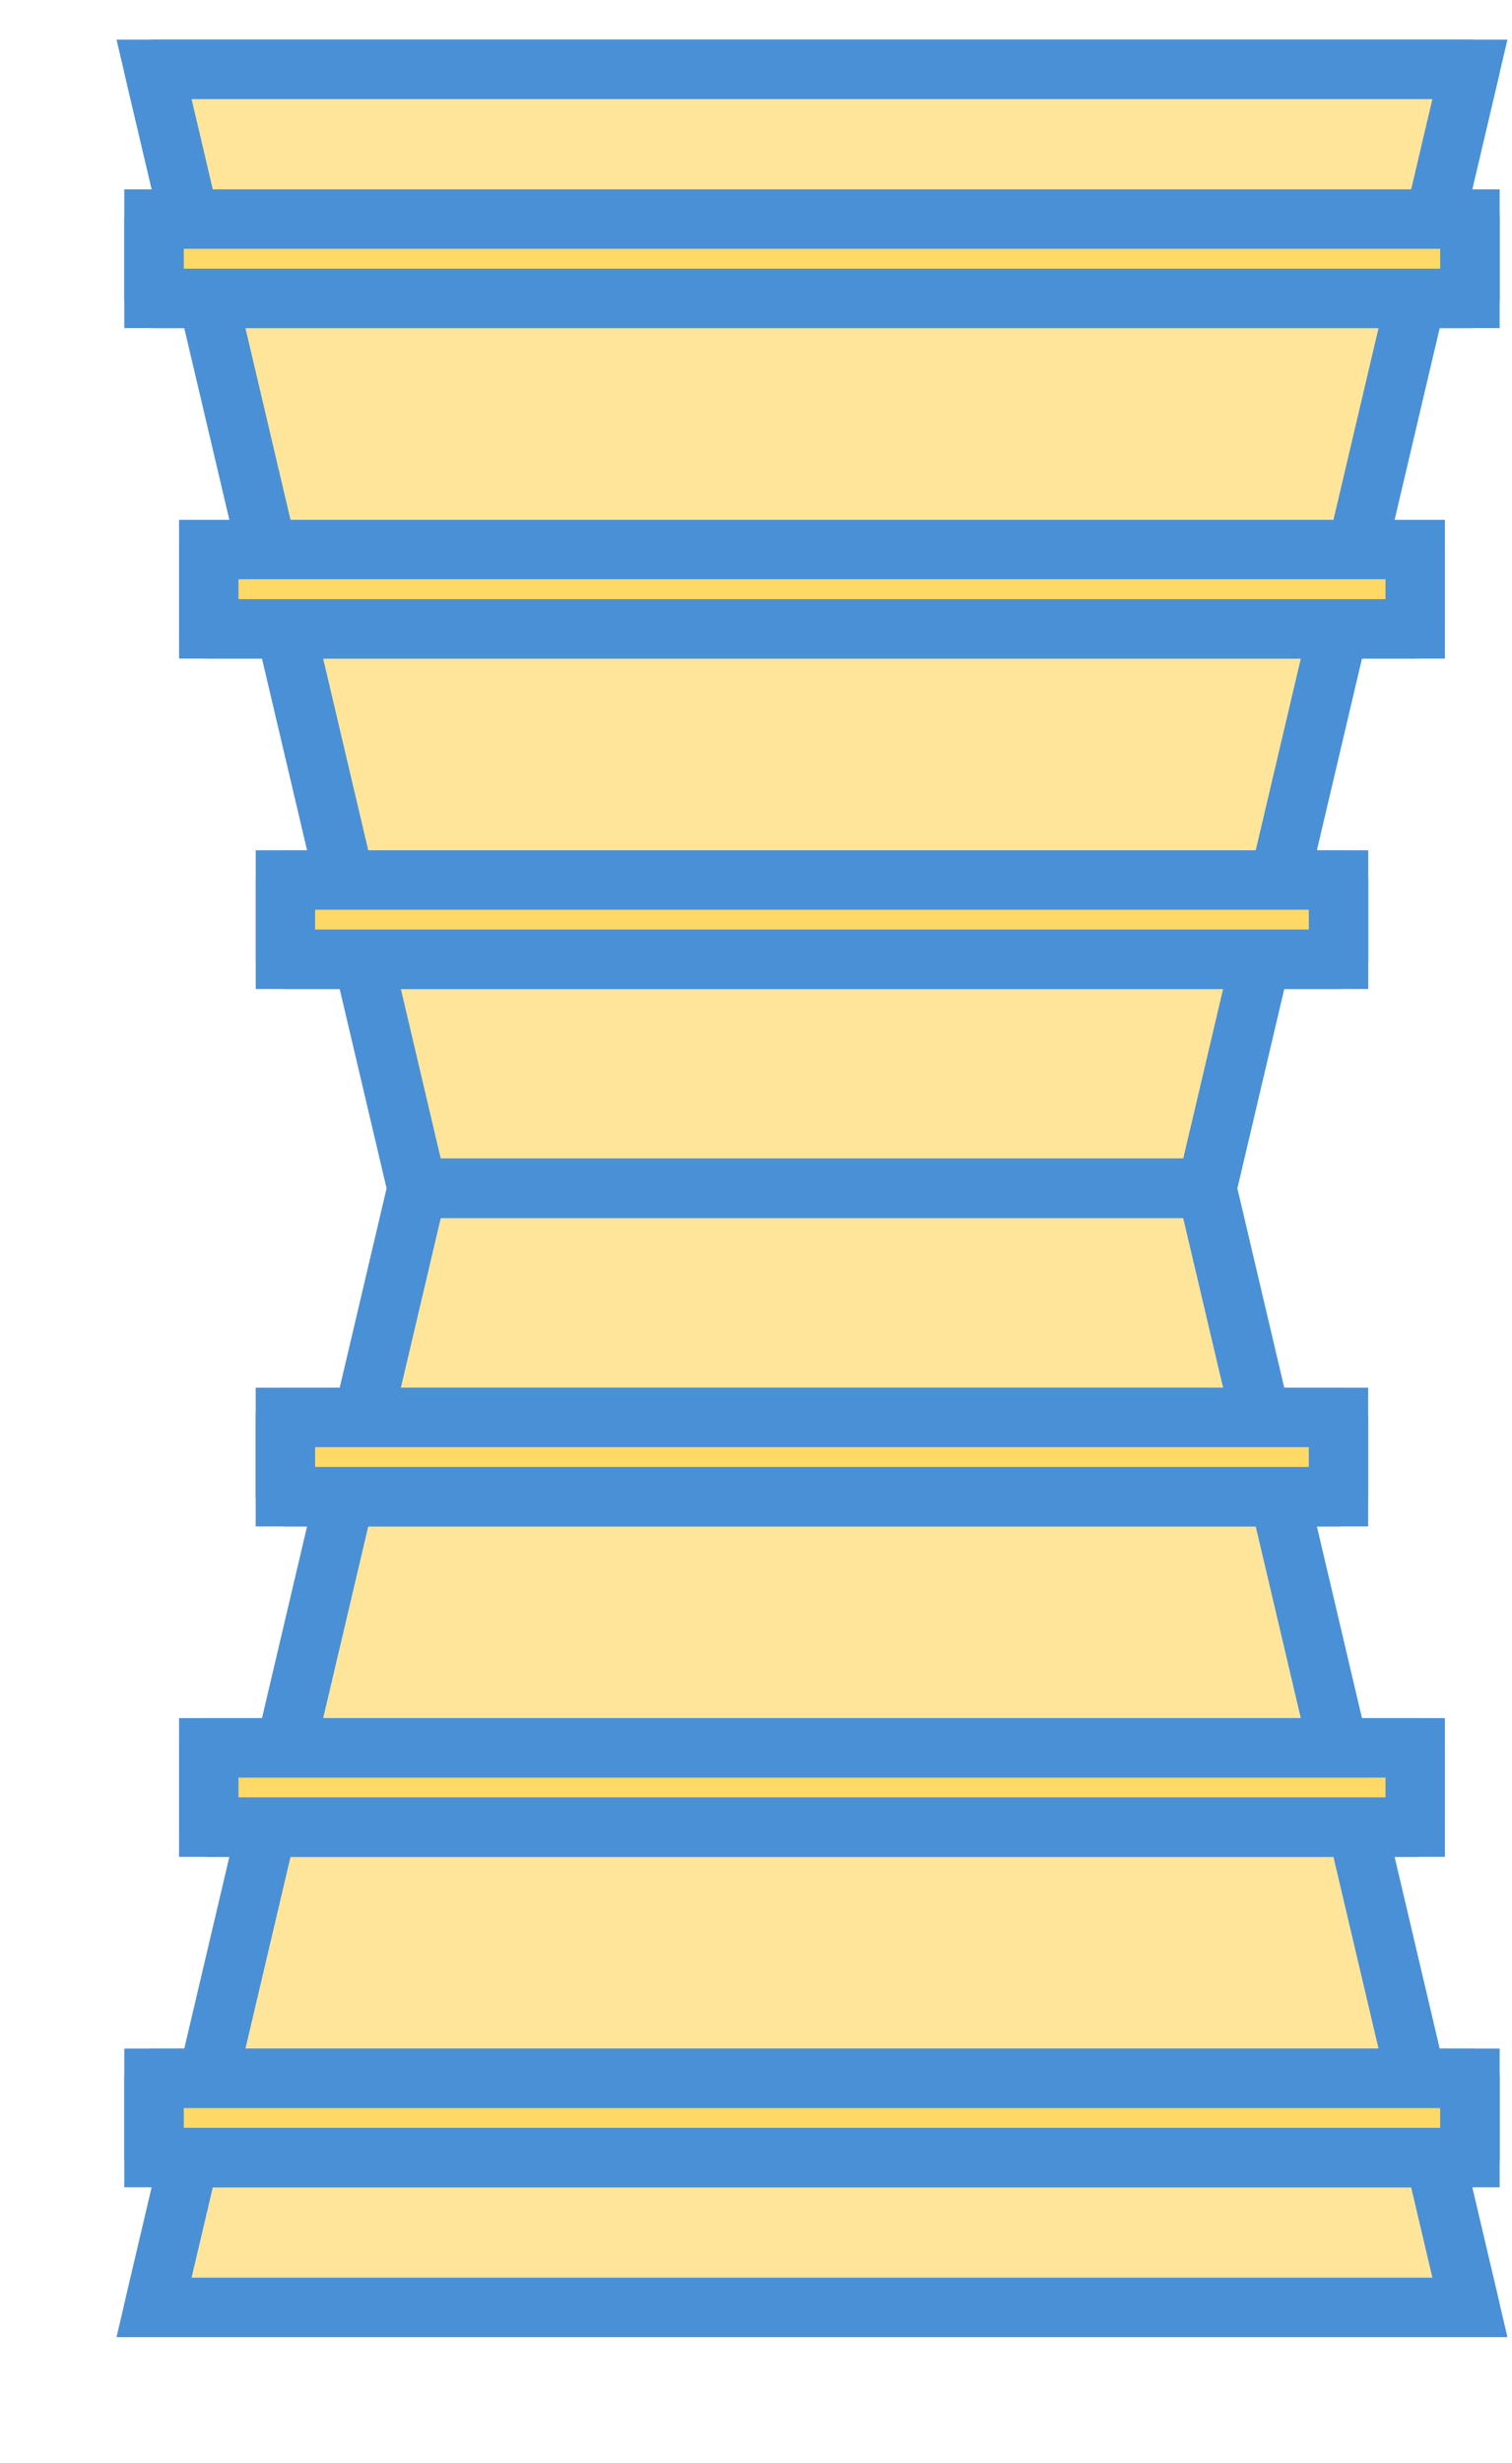 <svg xmlns:xlink="http://www.w3.org/1999/xlink" xmlns="http://www.w3.org/2000/svg" version="1.1" fill="none" stroke="none" stroke-linecap="square" stroke-miterlimit="10" width="25.483" height="41.483" style=""><rect id="backgroundrect" width="100%" height="100%" x="0" y="0" fill="none" stroke="none" style="" class=""/><clipPath id="p.0"><path d="m0 0l1152.0 0l0 864.0l-1152.0 0l0 -864.0z" clip-rule="nonzero" id="svg_1"/></clipPath><g class="currentLayer" style=""><title>Layer 1</title><g clip-path="url(#p.0)" id="svg_2" class="selected" stroke-opacity="1" stroke="#4a90d6"><path fill="#000000" fill-opacity="0.0" d="m-2.662,-4.063 l672.322,0 l0,581.573 l-672.322,0 z" fill-rule="evenodd" id="svg_3" stroke="#4a90d6"/><path fill="#ffe599" d="m2.595,1.167 l22.18,0 l-4.436,18.85 l-13.308,0 z" fill-rule="evenodd" id="svg_4" stroke="#4a90d6"/><path stroke="#4a90d6" stroke-width="1.0" stroke-linejoin="round" stroke-linecap="butt" d="m2.595,1.167 l22.18,0 l-4.436,18.85 l-13.308,0 z" fill-rule="evenodd" id="svg_5"/><path fill="#ffd966" d="m2.595,3.69 l22.18,0 l0,1.337 l-22.18,0 z" fill-rule="evenodd" id="svg_6" stroke="#4a90d6"/><path stroke="#4a90d6" stroke-width="1.0" stroke-linejoin="round" stroke-linecap="butt" d="m2.595,3.69 l22.18,0 l0,1.337 l-22.18,0 z" fill-rule="evenodd" id="svg_7"/><path fill="#ffd966" d="m3.518,9.256 l20.334,0 l0,1.337 l-20.334,0 z" fill-rule="evenodd" id="svg_8" stroke="#4a90d6"/><path stroke="#4a90d6" stroke-width="1.0" stroke-linejoin="round" stroke-linecap="butt" d="m3.518,9.256 l20.334,0 l0,1.337 l-20.334,0 z" fill-rule="evenodd" id="svg_9"/><path fill="#ffd966" d="m4.81,14.822 l17.75,0 l0,1.337 l-17.75,0 z" fill-rule="evenodd" id="svg_10" stroke="#4a90d6"/><path stroke="#4a90d6" stroke-width="1.0" stroke-linejoin="round" stroke-linecap="butt" d="m4.81,14.822 l17.75,0 l0,1.337 l-17.75,0 z" fill-rule="evenodd" id="svg_11"/><path fill="#ffe599" d="m24.775,38.866 l-22.18,0 l4.436,-18.85 l13.308,0 z" fill-rule="evenodd" id="svg_12" stroke="#4a90d6"/><path stroke="#4a90d6" stroke-width="1.0" stroke-linejoin="round" stroke-linecap="butt" d="m24.775,38.866 l-22.18,0 l4.436,-18.85 l13.308,0 z" fill-rule="evenodd" id="svg_13"/><path fill="#ffd966" d="m24.775,36.343 l-22.18,0 l0,-1.337 l22.18,0 z" fill-rule="evenodd" id="svg_14" stroke="#4a90d6"/><path stroke="#4a90d6" stroke-width="1.0" stroke-linejoin="round" stroke-linecap="butt" d="m24.775,36.343 l-22.18,0 l0,-1.337 l22.18,0 z" fill-rule="evenodd" id="svg_15"/><path fill="#ffd966" d="m23.852,30.777 l-20.334,0 l0,-1.337 l20.334,0 z" fill-rule="evenodd" id="svg_16" stroke="#4a90d6"/><path stroke="#4a90d6" stroke-width="1.0" stroke-linejoin="round" stroke-linecap="butt" d="m23.852,30.777 l-20.334,0 l0,-1.337 l20.334,0 z" fill-rule="evenodd" id="svg_17"/><path fill="#ffd966" d="m22.559,25.211 l-17.75,0 l0,-1.337 l17.75,0 z" fill-rule="evenodd" id="svg_18" stroke="#4a90d6"/><path stroke="#4a90d6" stroke-width="1.0" stroke-linejoin="round" stroke-linecap="butt" d="m22.559,25.211 l-17.75,0 l0,-1.337 l17.75,0 z" fill-rule="evenodd" id="svg_19"/></g></g></svg>